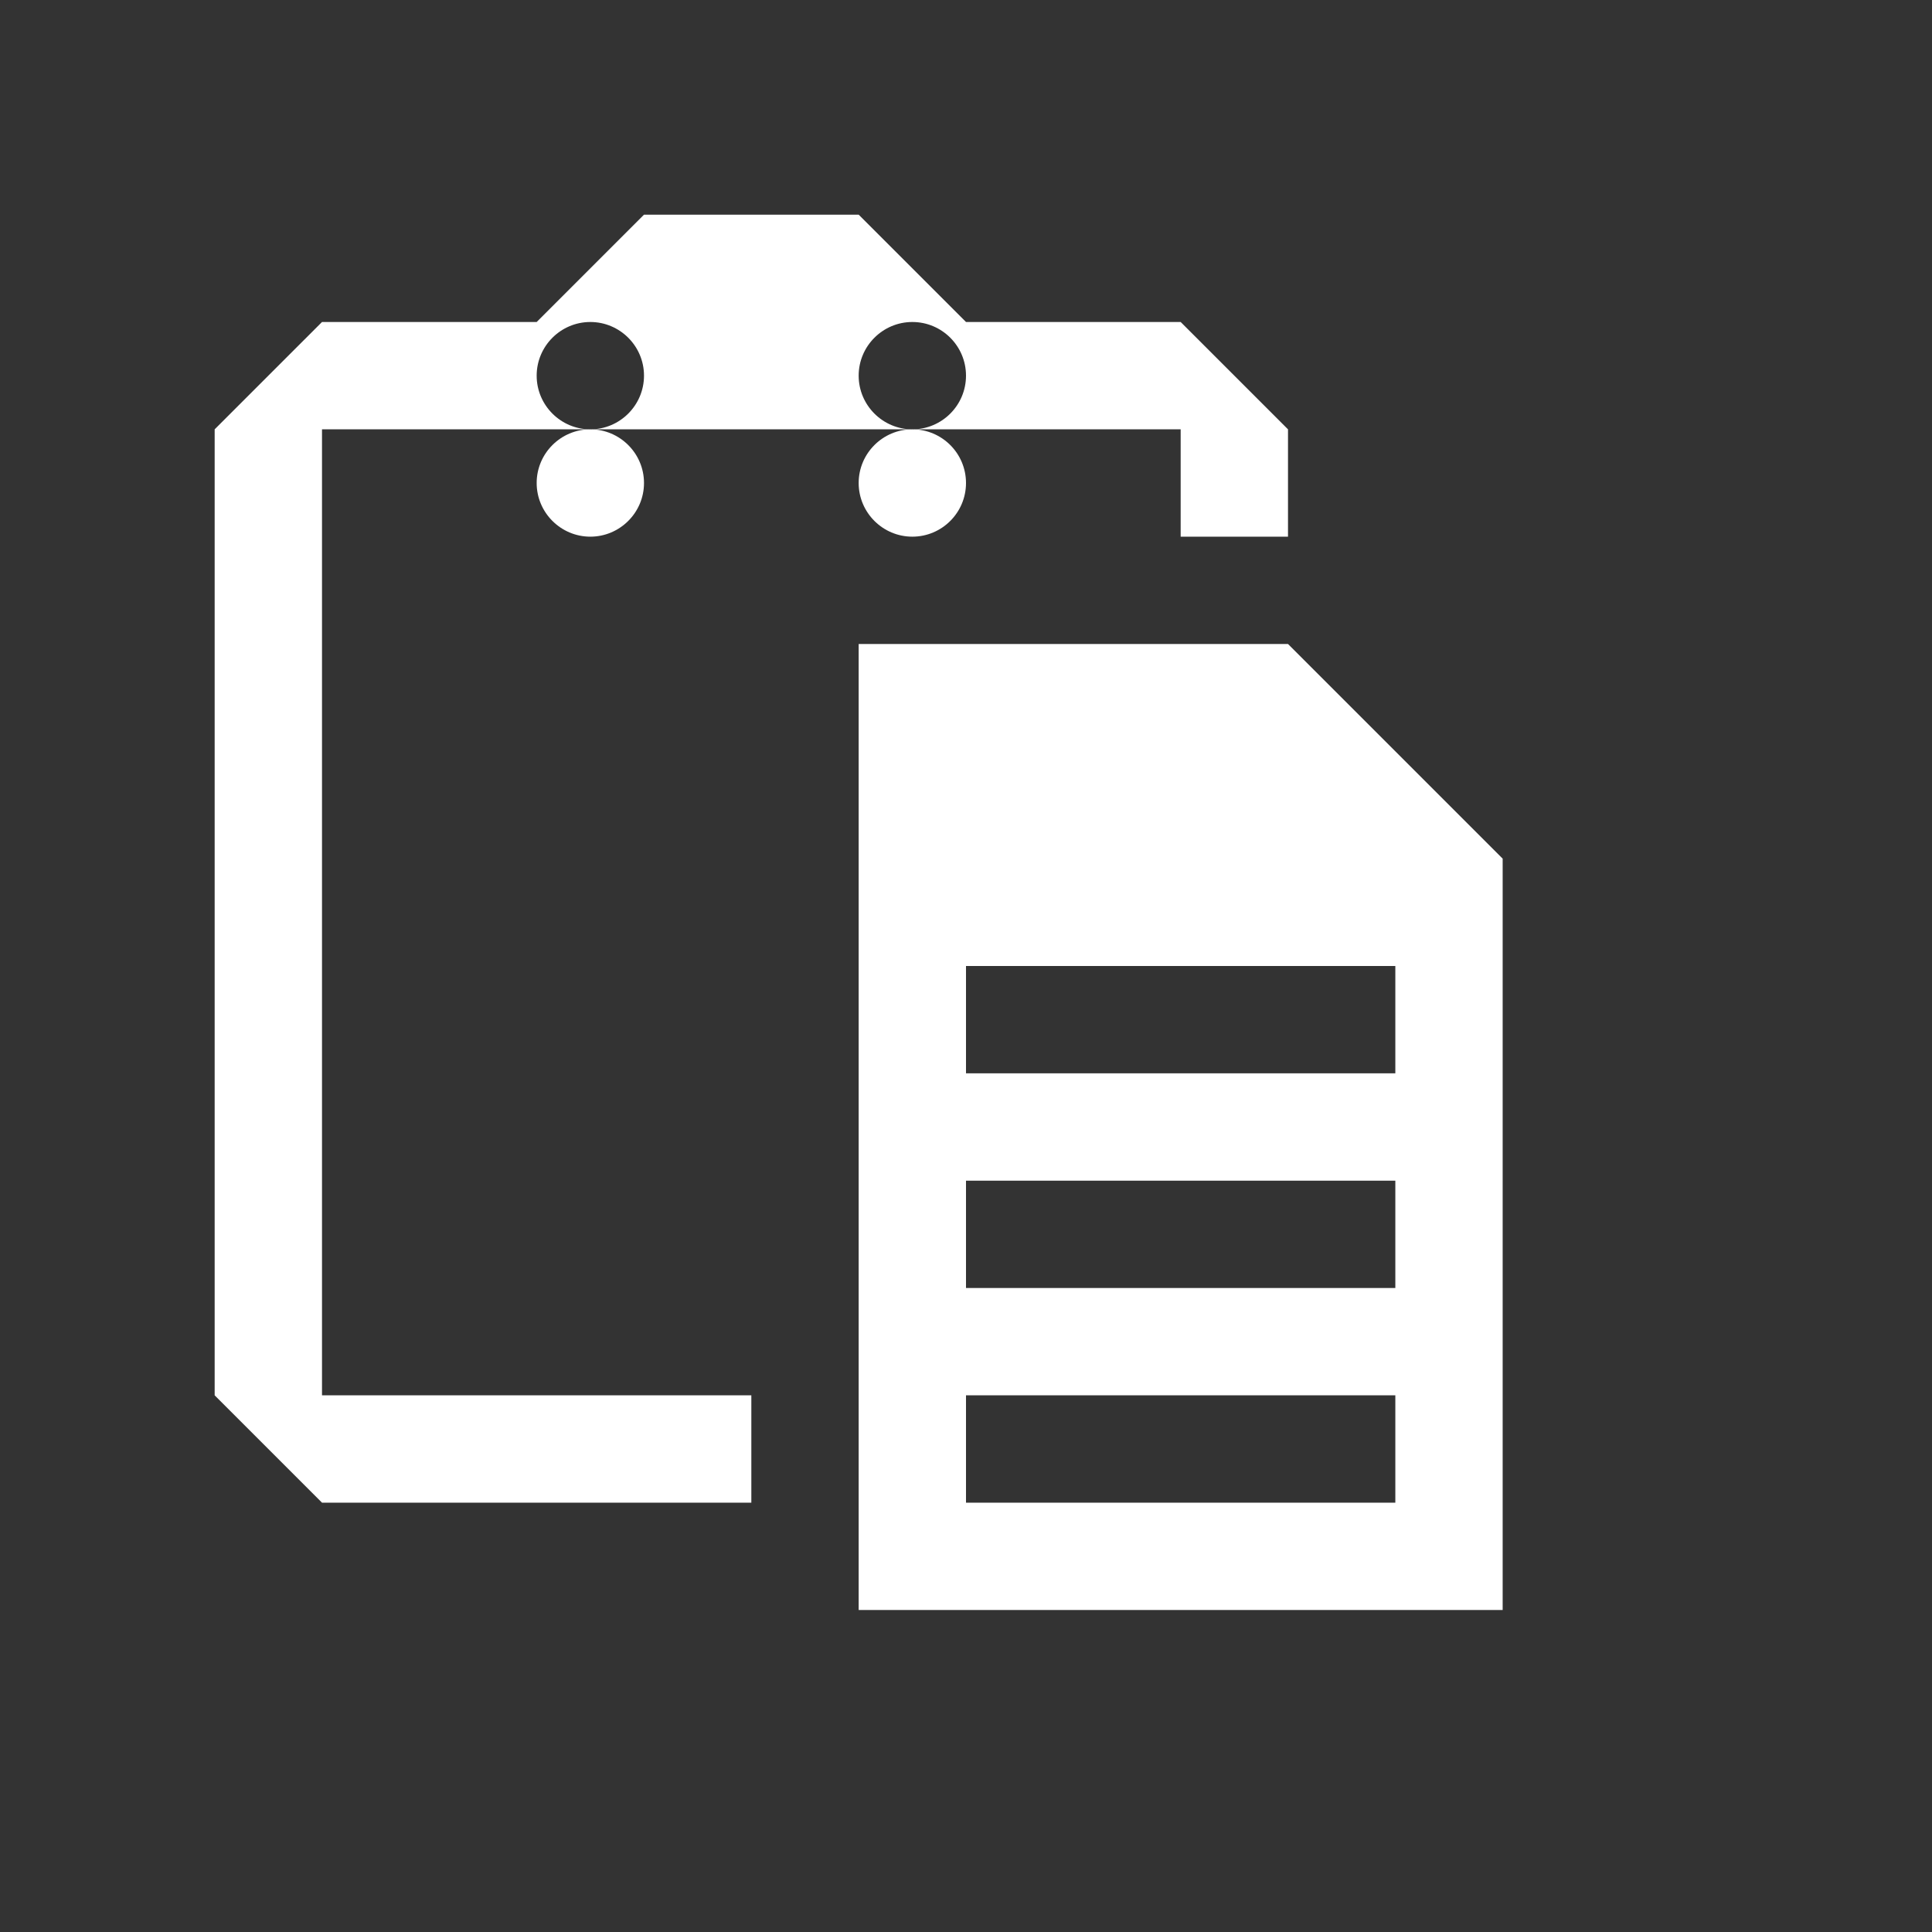<?xml version="1.0" encoding="utf-8"?>
<!-- Generator: Adobe Illustrator 13.0.0, SVG Export Plug-In . SVG Version: 6.00 Build 14948)  -->
<!DOCTYPE svg PUBLIC "-//W3C//DTD SVG 1.1 Basic//EN" "http://www.w3.org/Graphics/SVG/1.1/DTD/svg11-basic.dtd">
<svg version="1.1" baseProfile="basic" id="Layer_1"
	 xmlns="http://www.w3.org/2000/svg" xmlns:xlink="http://www.w3.org/1999/xlink" x="0px" y="0px" width="18px" height="18px"
	 viewBox="0 0 18 18" xml:space="preserve">
<rect x="0" y="0" width="18" height="18" fill="#333333" stroke="none"/>
<g>
	<path fill-rule="evenodd" clip-rule="evenodd" fill="#FFFFFF" d="M8,4.5C8,4.776,8.225,5,8.5,5C8.776,5,9,4.776,9,4.5
		S8.776,4,8.5,4C8.225,4,8,4.224,8,4.5z M5,4.5C5,4.776,5.225,5,5.5,5S6,4.776,6,4.5S5.775,4,5.5,4S5,4.224,5,4.5z M3,4h2.5
		C5.225,4,5,3.776,5,3.5C5,3.224,5.225,3,5.5,3S6,3.224,6,3.5C6,3.776,5.775,4,5.5,4h3C8.225,4,8,3.776,8,3.5C8,3.224,8.225,3,8.5,3
		C8.776,3,9,3.224,9,3.5C9,3.776,8.776,4,8.5,4H11v1h1V4l-1-1H9L8,2H6L5,3H3L2,4v9l1,1h4v-1H3V4z M12,6H8v9h6V8L12,6z M13,14H9v-1h4
		V14z M13,12H9v-1h4V12z M13,10H9V9h4V10z"/>
</g>
</svg>
